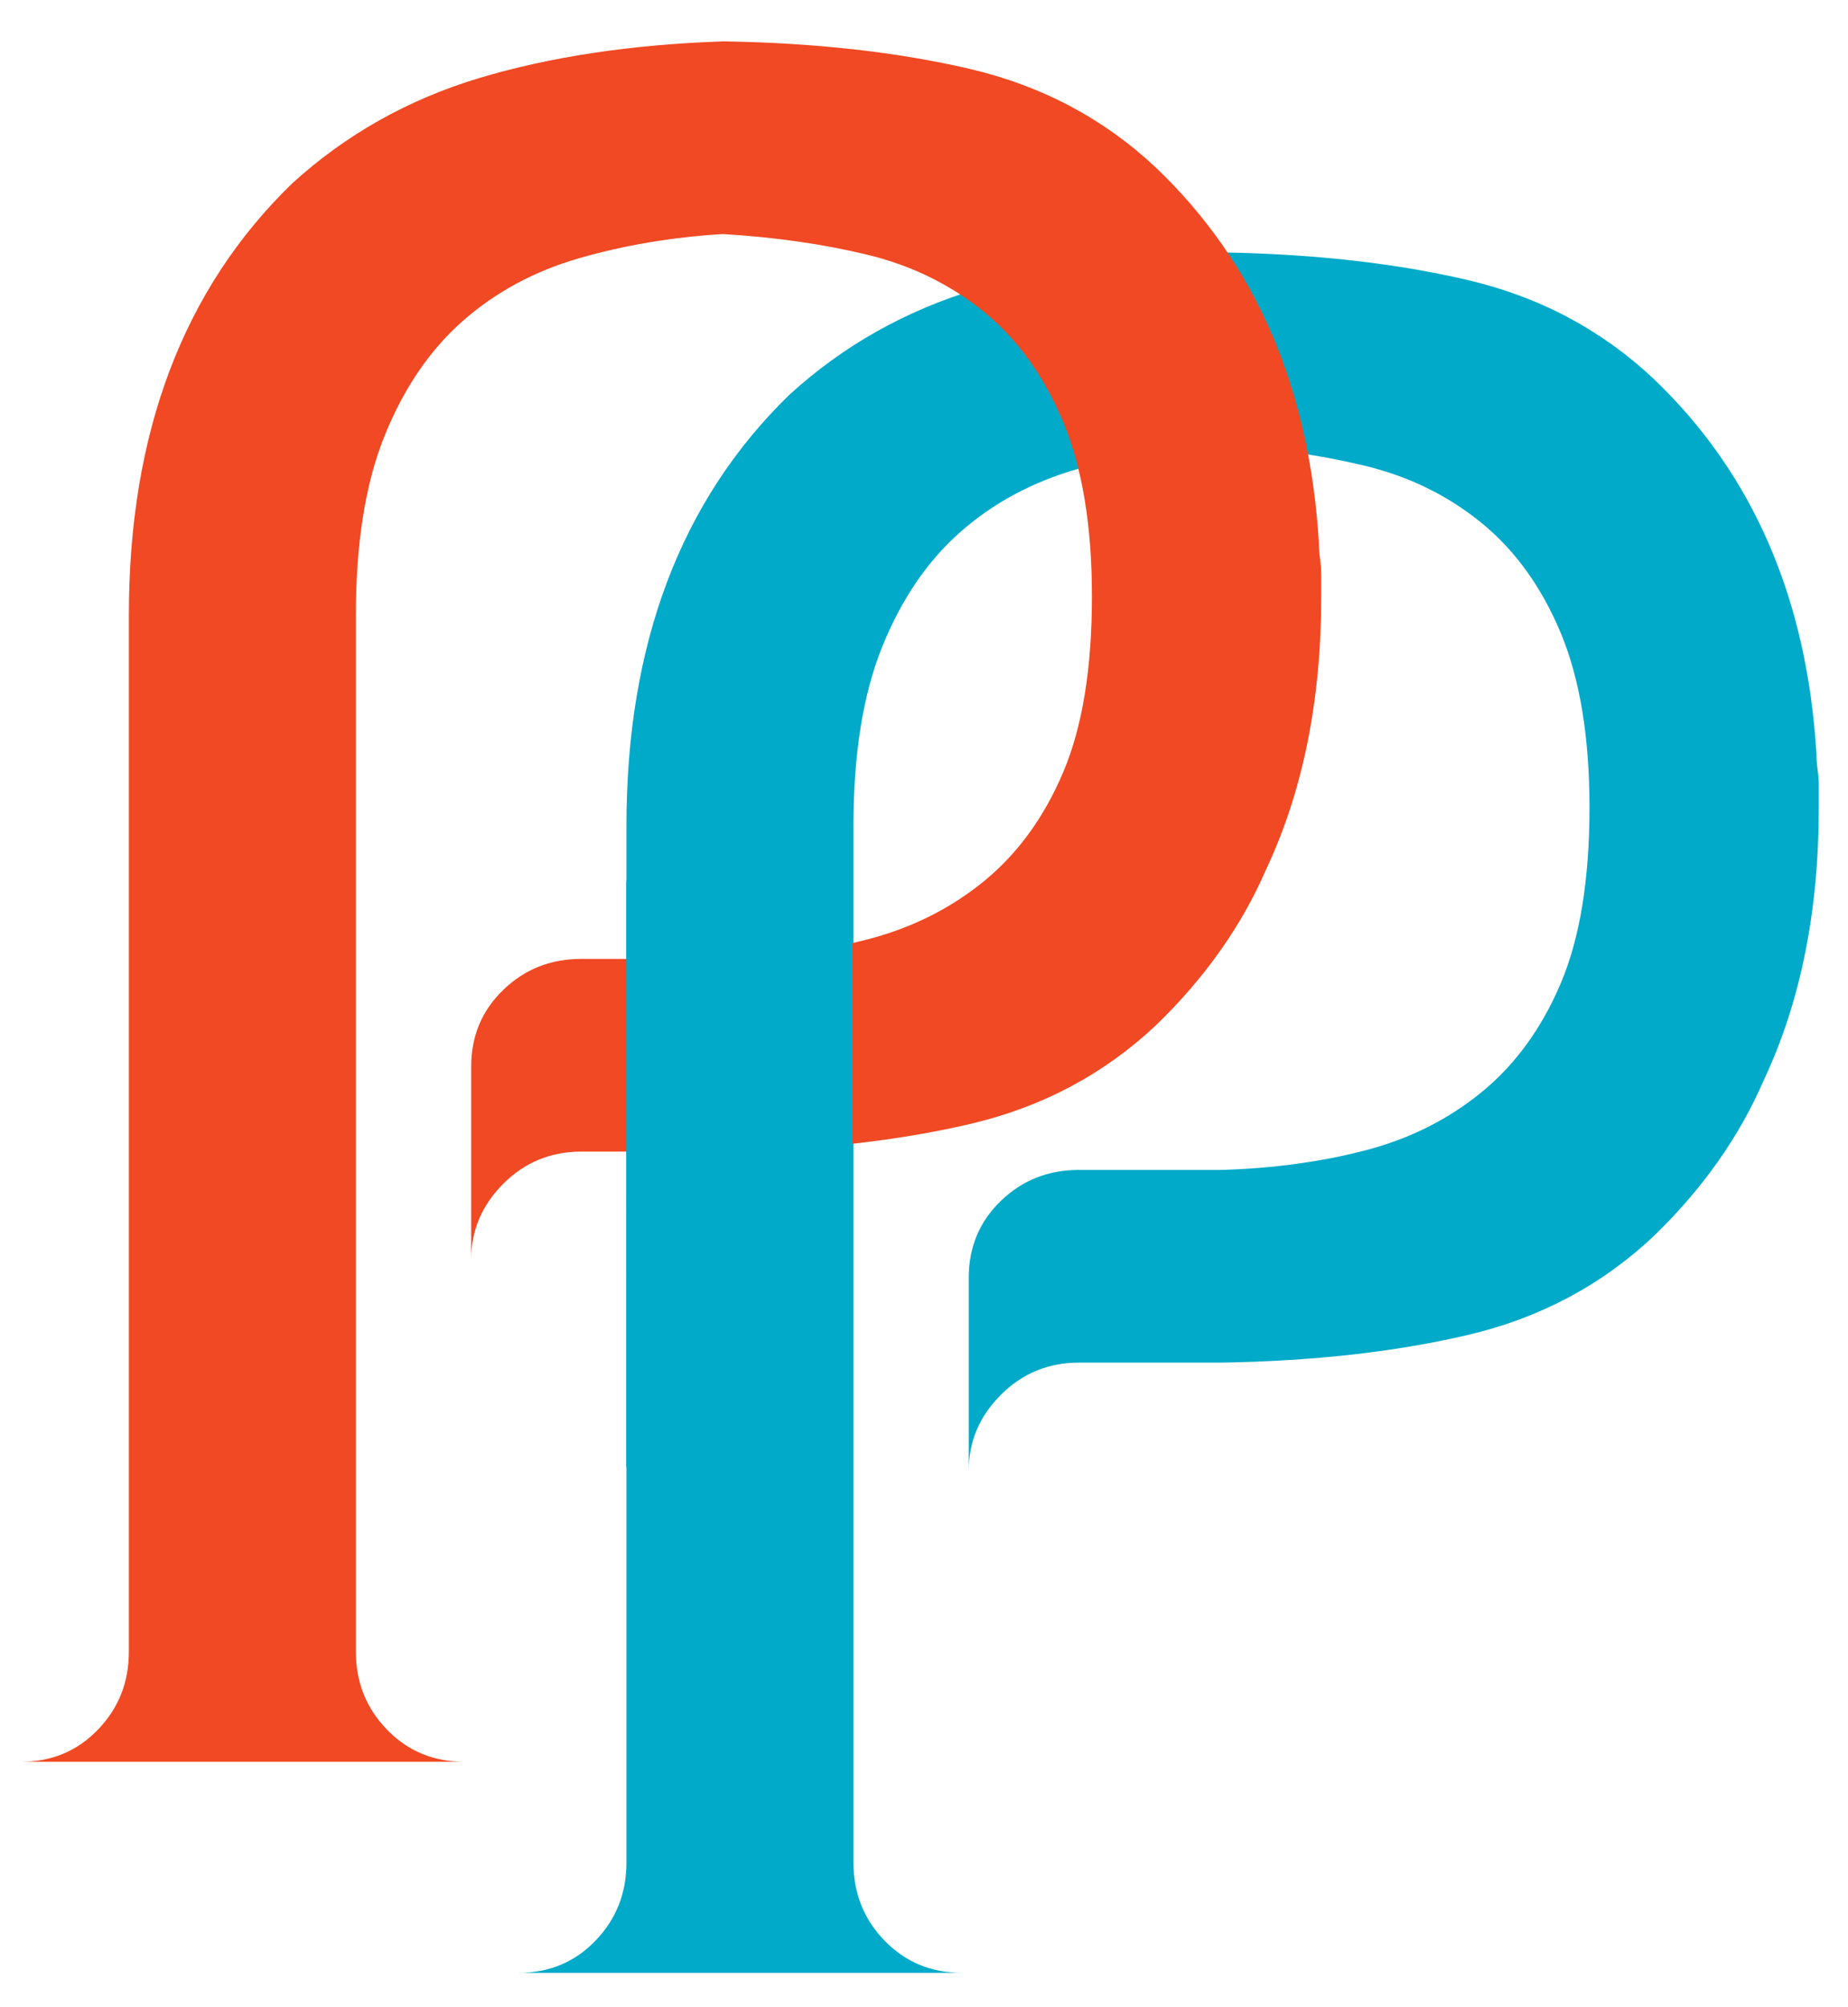 <?xml version="1.0" encoding="utf-8"?>
<!-- Generator: Adobe Illustrator 16.0.0, SVG Export Plug-In . SVG Version: 6.00 Build 0)  -->
<!DOCTYPE svg PUBLIC "-//W3C//DTD SVG 1.1//EN" "http://www.w3.org/Graphics/SVG/1.1/DTD/svg11.dtd">
<svg version="1.1" id="Layer_1" xmlns:x="http://ns.adobe.com/Extensibility/1.0/" xmlns:i="http://ns.adobe.com/AdobeIllustrator/10.0/" xmlns:graph="http://ns.adobe.com/Graphs/1.0/"
	 xmlns="http://www.w3.org/2000/svg" xmlns:xlink="http://www.w3.org/1999/xlink" x="0px" y="0px" width="99.212px"
	 height="107.716px" viewBox="0 0 99.212 107.716" enable-background="new 0 0 99.212 107.716" xml:space="preserve">
<g>
	<g>
		<path fill="#00AAC8" d="M65.576,13.545c4.932,0.083,9.33,0.575,13.196,1.477c3.864,0.904,7.193,2.668,9.99,5.293
			c5.344,5.089,8.263,11.817,8.758,20.188c0,0.246,0.019,0.514,0.062,0.8c0.04,0.289,0.062,0.597,0.062,0.923v1.108
			c0,5.582-0.987,10.463-2.961,14.649c-1.315,3.037-3.289,5.828-5.92,8.371c-2.797,2.627-6.126,4.391-9.99,5.293
			c-3.866,0.904-8.265,1.396-13.196,1.477h-7.647c-1.646,0-3.045,0.576-4.195,1.725c-1.15,1.149-1.726,2.504-1.726,4.062V68.57
			c0-1.641,0.573-3.016,1.722-4.123c1.146-1.107,2.541-1.662,4.182-1.662h7.624c2.785-0.08,5.368-0.431,7.746-1.047
			c2.377-0.615,4.468-1.661,6.272-3.139c1.804-1.477,3.218-3.426,4.243-5.847c1.022-2.419,1.536-5.559,1.536-9.417
			c0-3.773-0.514-6.894-1.538-9.355c-1.027-2.462-2.443-4.432-4.247-5.909c-1.807-1.477-3.899-2.502-6.278-3.078
			c-2.381-0.573-4.967-0.942-7.755-1.108c-2.709,0.166-5.274,0.596-7.694,1.292c-2.422,0.698-4.514,1.828-6.278,3.385
			c-1.766,1.56-3.16,3.612-4.185,6.155c-1.027,2.544-1.539,5.745-1.539,9.602V99.96c0,1.643,0.556,3.037,1.672,4.186
			c1.113,1.15,2.496,1.724,4.148,1.724H27.845c1.641,0,3.016-0.573,4.124-1.724c1.108-1.148,1.662-2.543,1.662-4.186V44.32
			c0-9.765,2.918-17.48,8.757-23.143c2.878-2.625,6.229-4.512,10.052-5.663C56.264,14.366,60.642,13.71,65.576,13.545z"/>
	</g>
	<g>
		<path fill="#F04923" d="M38.863,2.22c4.932,0.083,9.33,0.575,13.197,1.477c3.863,0.904,7.193,2.668,9.99,5.293
			c5.344,5.089,8.262,11.817,8.758,20.188c0,0.246,0.018,0.514,0.061,0.8c0.041,0.289,0.063,0.597,0.063,0.923v1.108
			c0,5.582-0.988,10.463-2.961,14.649c-1.316,3.037-3.289,5.828-5.92,8.37c-2.797,2.628-6.127,4.393-9.99,5.294
			c-3.867,0.903-8.266,1.396-13.197,1.478h-7.647c-1.646,0-3.045,0.574-4.195,1.723c-1.15,1.15-1.726,2.505-1.726,4.063v-10.34
			c0-1.641,0.573-3.016,1.722-4.124c1.146-1.108,2.541-1.662,4.182-1.662h7.624c2.785-0.081,5.369-0.431,7.746-1.046
			c2.377-0.615,4.469-1.662,6.273-3.139c1.803-1.478,3.217-3.426,4.242-5.848c1.023-2.419,1.537-5.559,1.537-9.417
			c0-3.773-0.514-6.894-1.539-9.355c-1.027-2.462-2.443-4.432-4.246-5.909c-1.807-1.477-3.9-2.502-6.279-3.078
			c-2.381-0.573-4.967-0.942-7.754-1.108c-2.709,0.166-5.275,0.596-7.695,1.292c-2.421,0.698-4.514,1.828-6.278,3.385
			c-1.766,1.56-3.16,3.612-4.186,6.155c-1.027,2.544-1.539,5.745-1.539,9.602v55.642c0,1.643,0.556,3.037,1.671,4.185
			c1.114,1.15,2.497,1.724,4.149,1.724H1.133c1.641,0,3.016-0.573,4.124-1.724c1.108-1.147,1.662-2.542,1.662-4.185V32.995
			c0-9.765,2.918-17.48,8.757-23.143c2.877-2.625,6.228-4.512,10.052-5.663C29.552,3.041,33.929,2.385,38.863,2.22z"/>
	</g>
	<g>
		<defs>
			<rect id="SVGID_1_" x="-267.846" y="-273.188" width="612" height="792"/>
		</defs>
		<clipPath id="SVGID_2_">
			<use xlink:href="#SVGID_1_"  overflow="visible"/>
		</clipPath>
		<rect x="33.623" y="47.274" clip-path="url(#SVGID_2_)" fill="#00AAC8" width="12.139" height="31.438"/>
	</g>
</g>
</svg>
